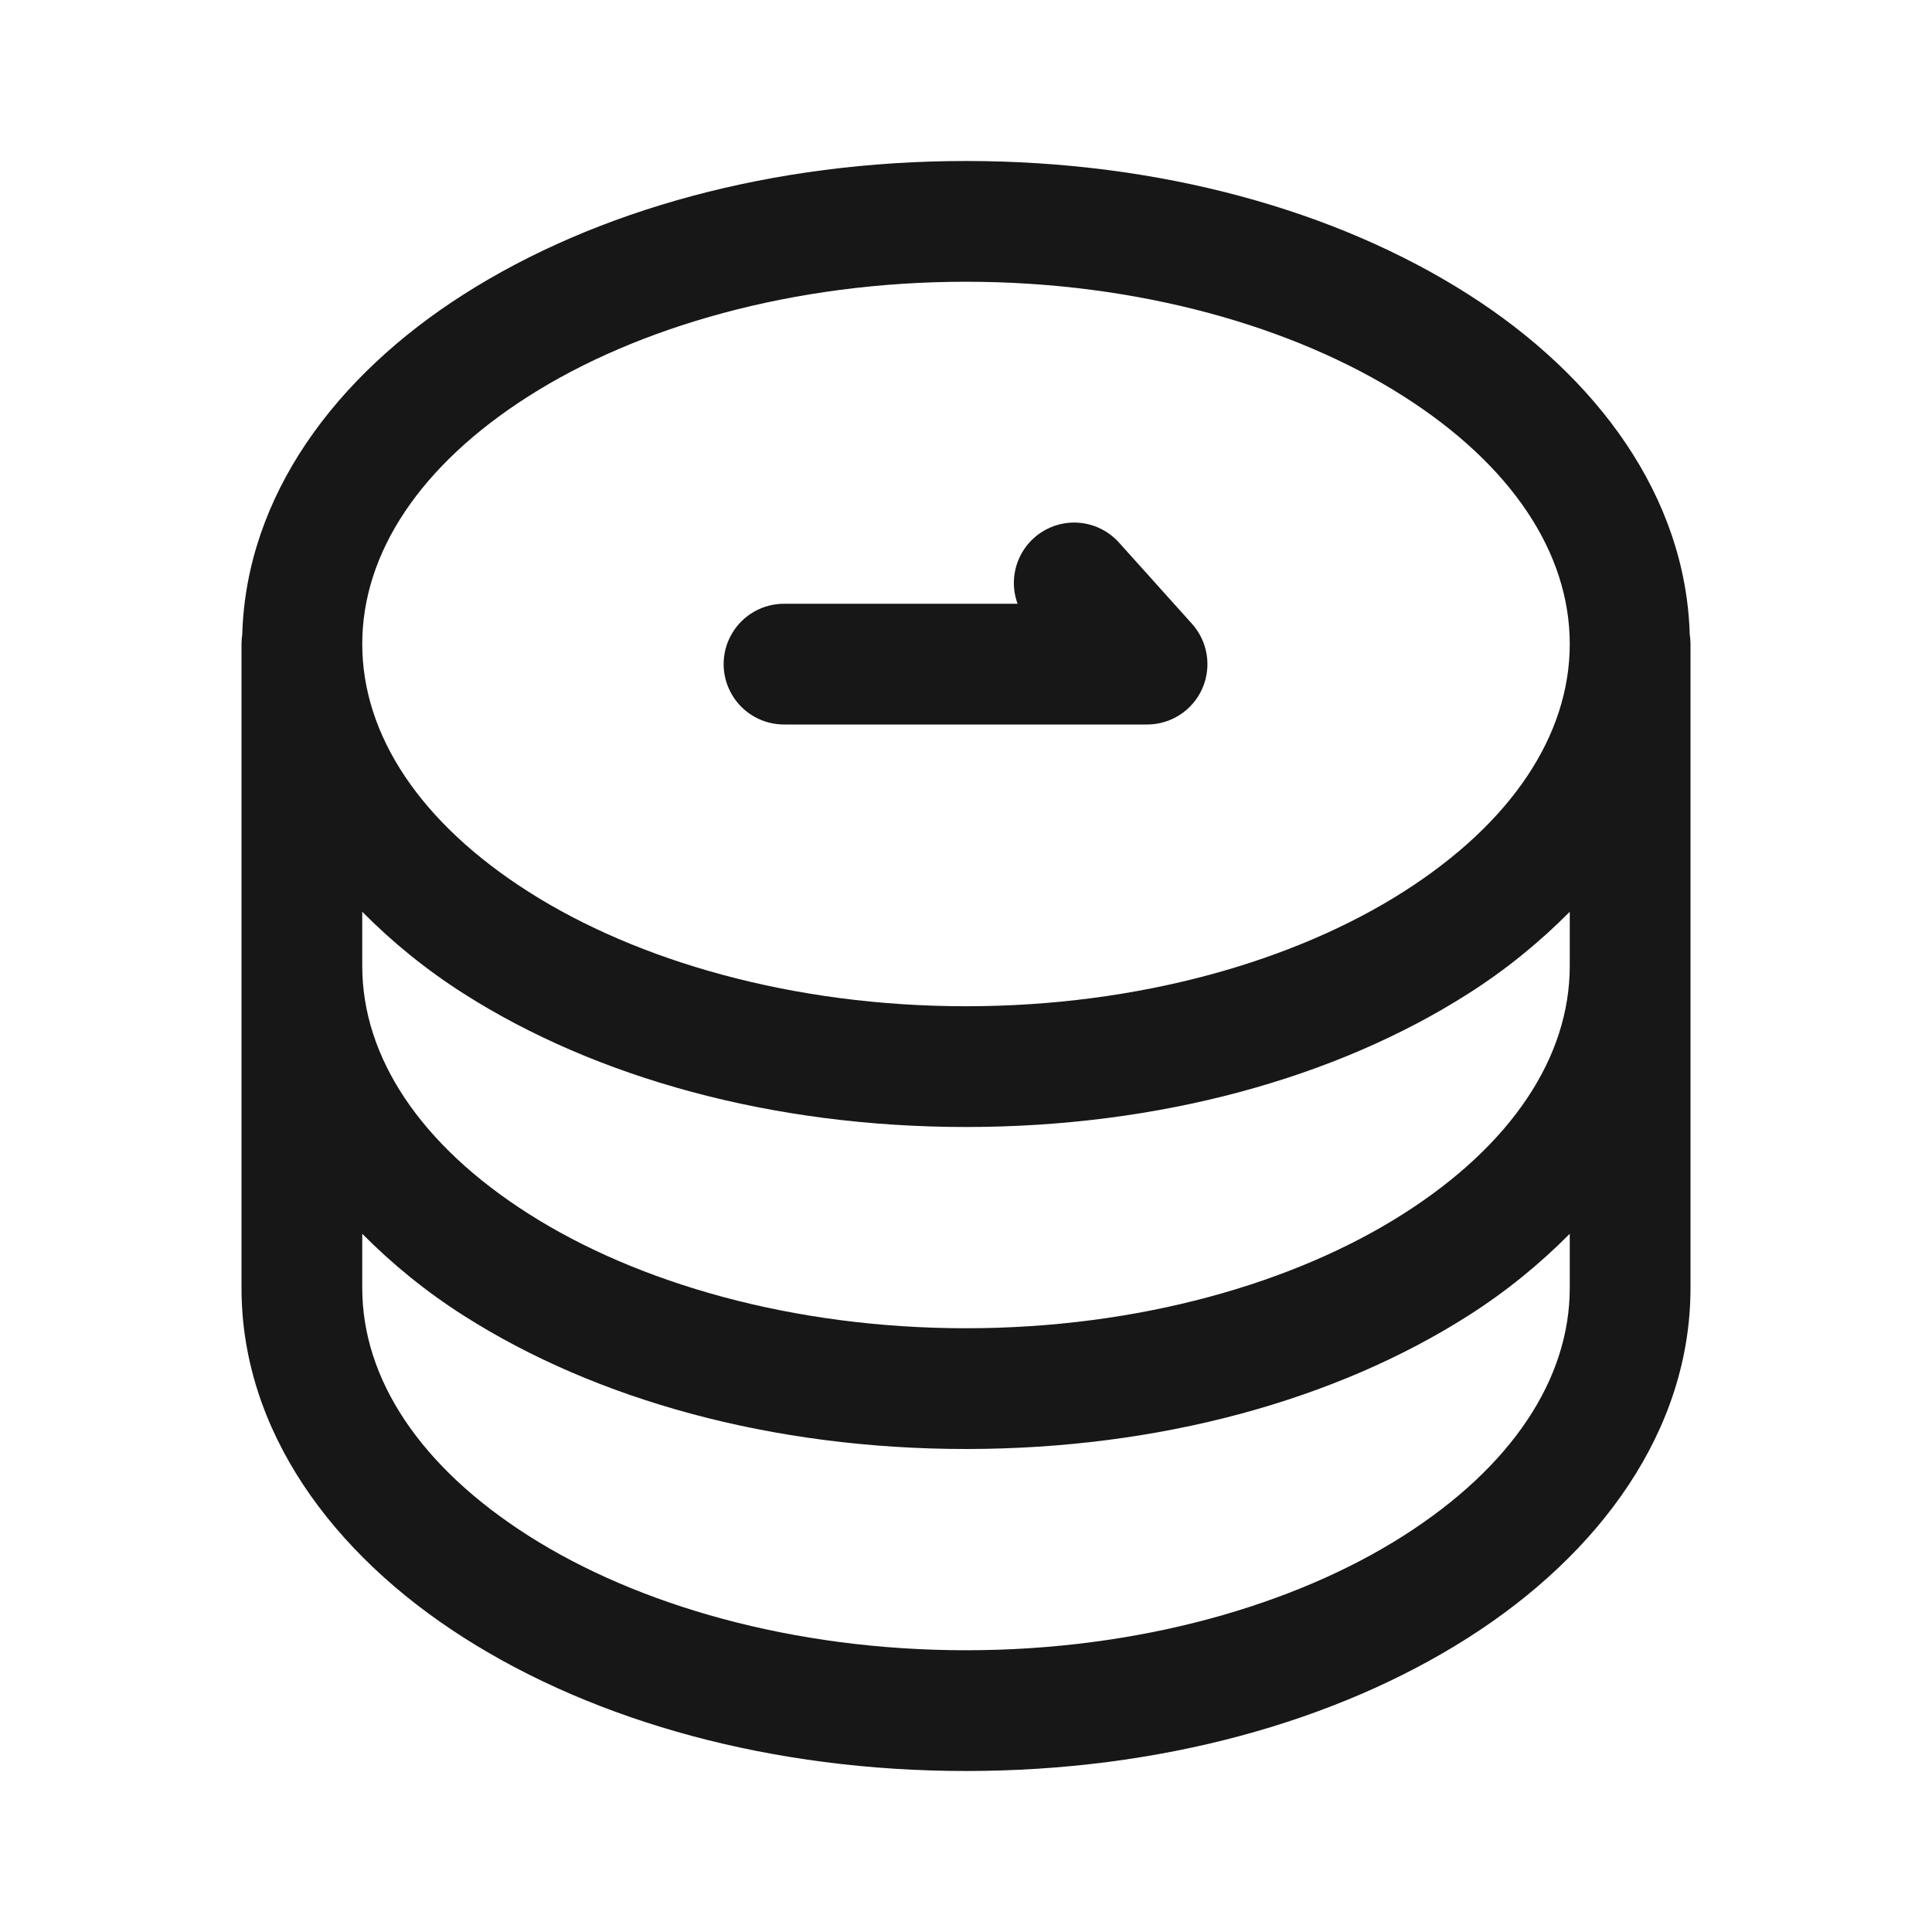 <?xml version="1.0" encoding="UTF-8"?>
<svg xmlns="http://www.w3.org/2000/svg" viewBox="0 0 108 108" version="1.1">
<g id="surface7647">
<path style=" stroke:none;fill-rule:nonzero;fill:rgb(9.02%,9.02%,9.412%);fill-opacity:1;" d="M 54 9 C 43.168 9 33.312 11.75 25.938 16.445 C 18.738 21.023 13.777 27.723 13.543 35.438 C 13.543 35.441 13.543 35.441 13.543 35.445 C 13.516 35.629 13.5 35.816 13.5 36 L 13.5 72 C 13.5 79.957 18.562 86.863 25.938 91.555 C 33.312 96.25 43.168 99 54 99 C 64.832 99 74.688 96.25 82.062 91.555 C 89.438 86.863 94.5 79.957 94.5 72 L 94.5 36 C 94.5 35.816 94.484 35.637 94.457 35.453 C 94.227 27.73 89.266 21.027 82.062 16.445 C 74.688 11.75 64.832 9 54 9 Z M 54 15.75 C 63.672 15.75 72.379 18.281 78.441 22.141 C 84.504 25.996 87.75 30.91 87.75 36 C 87.75 41.09 84.504 46.004 78.441 49.859 C 72.379 53.719 63.672 56.25 54 56.25 C 44.328 56.25 35.621 53.719 29.559 49.859 C 23.496 46.004 20.25 41.09 20.25 36 C 20.25 30.91 23.496 25.996 29.559 22.141 C 35.621 18.281 44.328 15.75 54 15.75 Z M 59.879 29.215 C 58.809 29.27 57.828 29.828 57.234 30.727 C 56.645 31.621 56.512 32.742 56.883 33.75 L 43.875 33.75 C 42.656 33.734 41.527 34.371 40.914 35.422 C 40.297 36.477 40.297 37.773 40.914 38.828 C 41.527 39.879 42.656 40.516 43.875 40.5 L 64.125 40.5 C 65.457 40.5 66.664 39.715 67.207 38.496 C 67.746 37.277 67.52 35.855 66.629 34.867 L 62.586 30.367 C 61.906 29.59 60.91 29.164 59.879 29.215 Z M 20.25 50.969 C 21.922 52.656 23.816 54.207 25.938 55.555 C 33.312 60.25 43.168 63 54 63 C 64.832 63 74.688 60.25 82.062 55.555 C 84.184 54.207 86.078 52.656 87.75 50.969 L 87.75 54 C 87.75 59.09 84.504 64.004 78.441 67.859 C 72.379 71.719 63.672 74.25 54 74.25 C 44.328 74.25 35.621 71.719 29.559 67.859 C 23.496 64.004 20.25 59.09 20.25 54 Z M 20.25 68.969 C 21.922 70.656 23.816 72.207 25.938 73.555 C 33.312 78.25 43.168 81 54 81 C 64.832 81 74.688 78.25 82.062 73.555 C 84.184 72.207 86.078 70.656 87.75 68.969 L 87.75 72 C 87.75 77.09 84.504 82.004 78.441 85.859 C 72.379 89.719 63.672 92.25 54 92.25 C 44.328 92.25 35.621 89.719 29.559 85.859 C 23.496 82.004 20.25 77.09 20.25 72 Z M 20.25 68.969 "/>
</g>
</svg>
